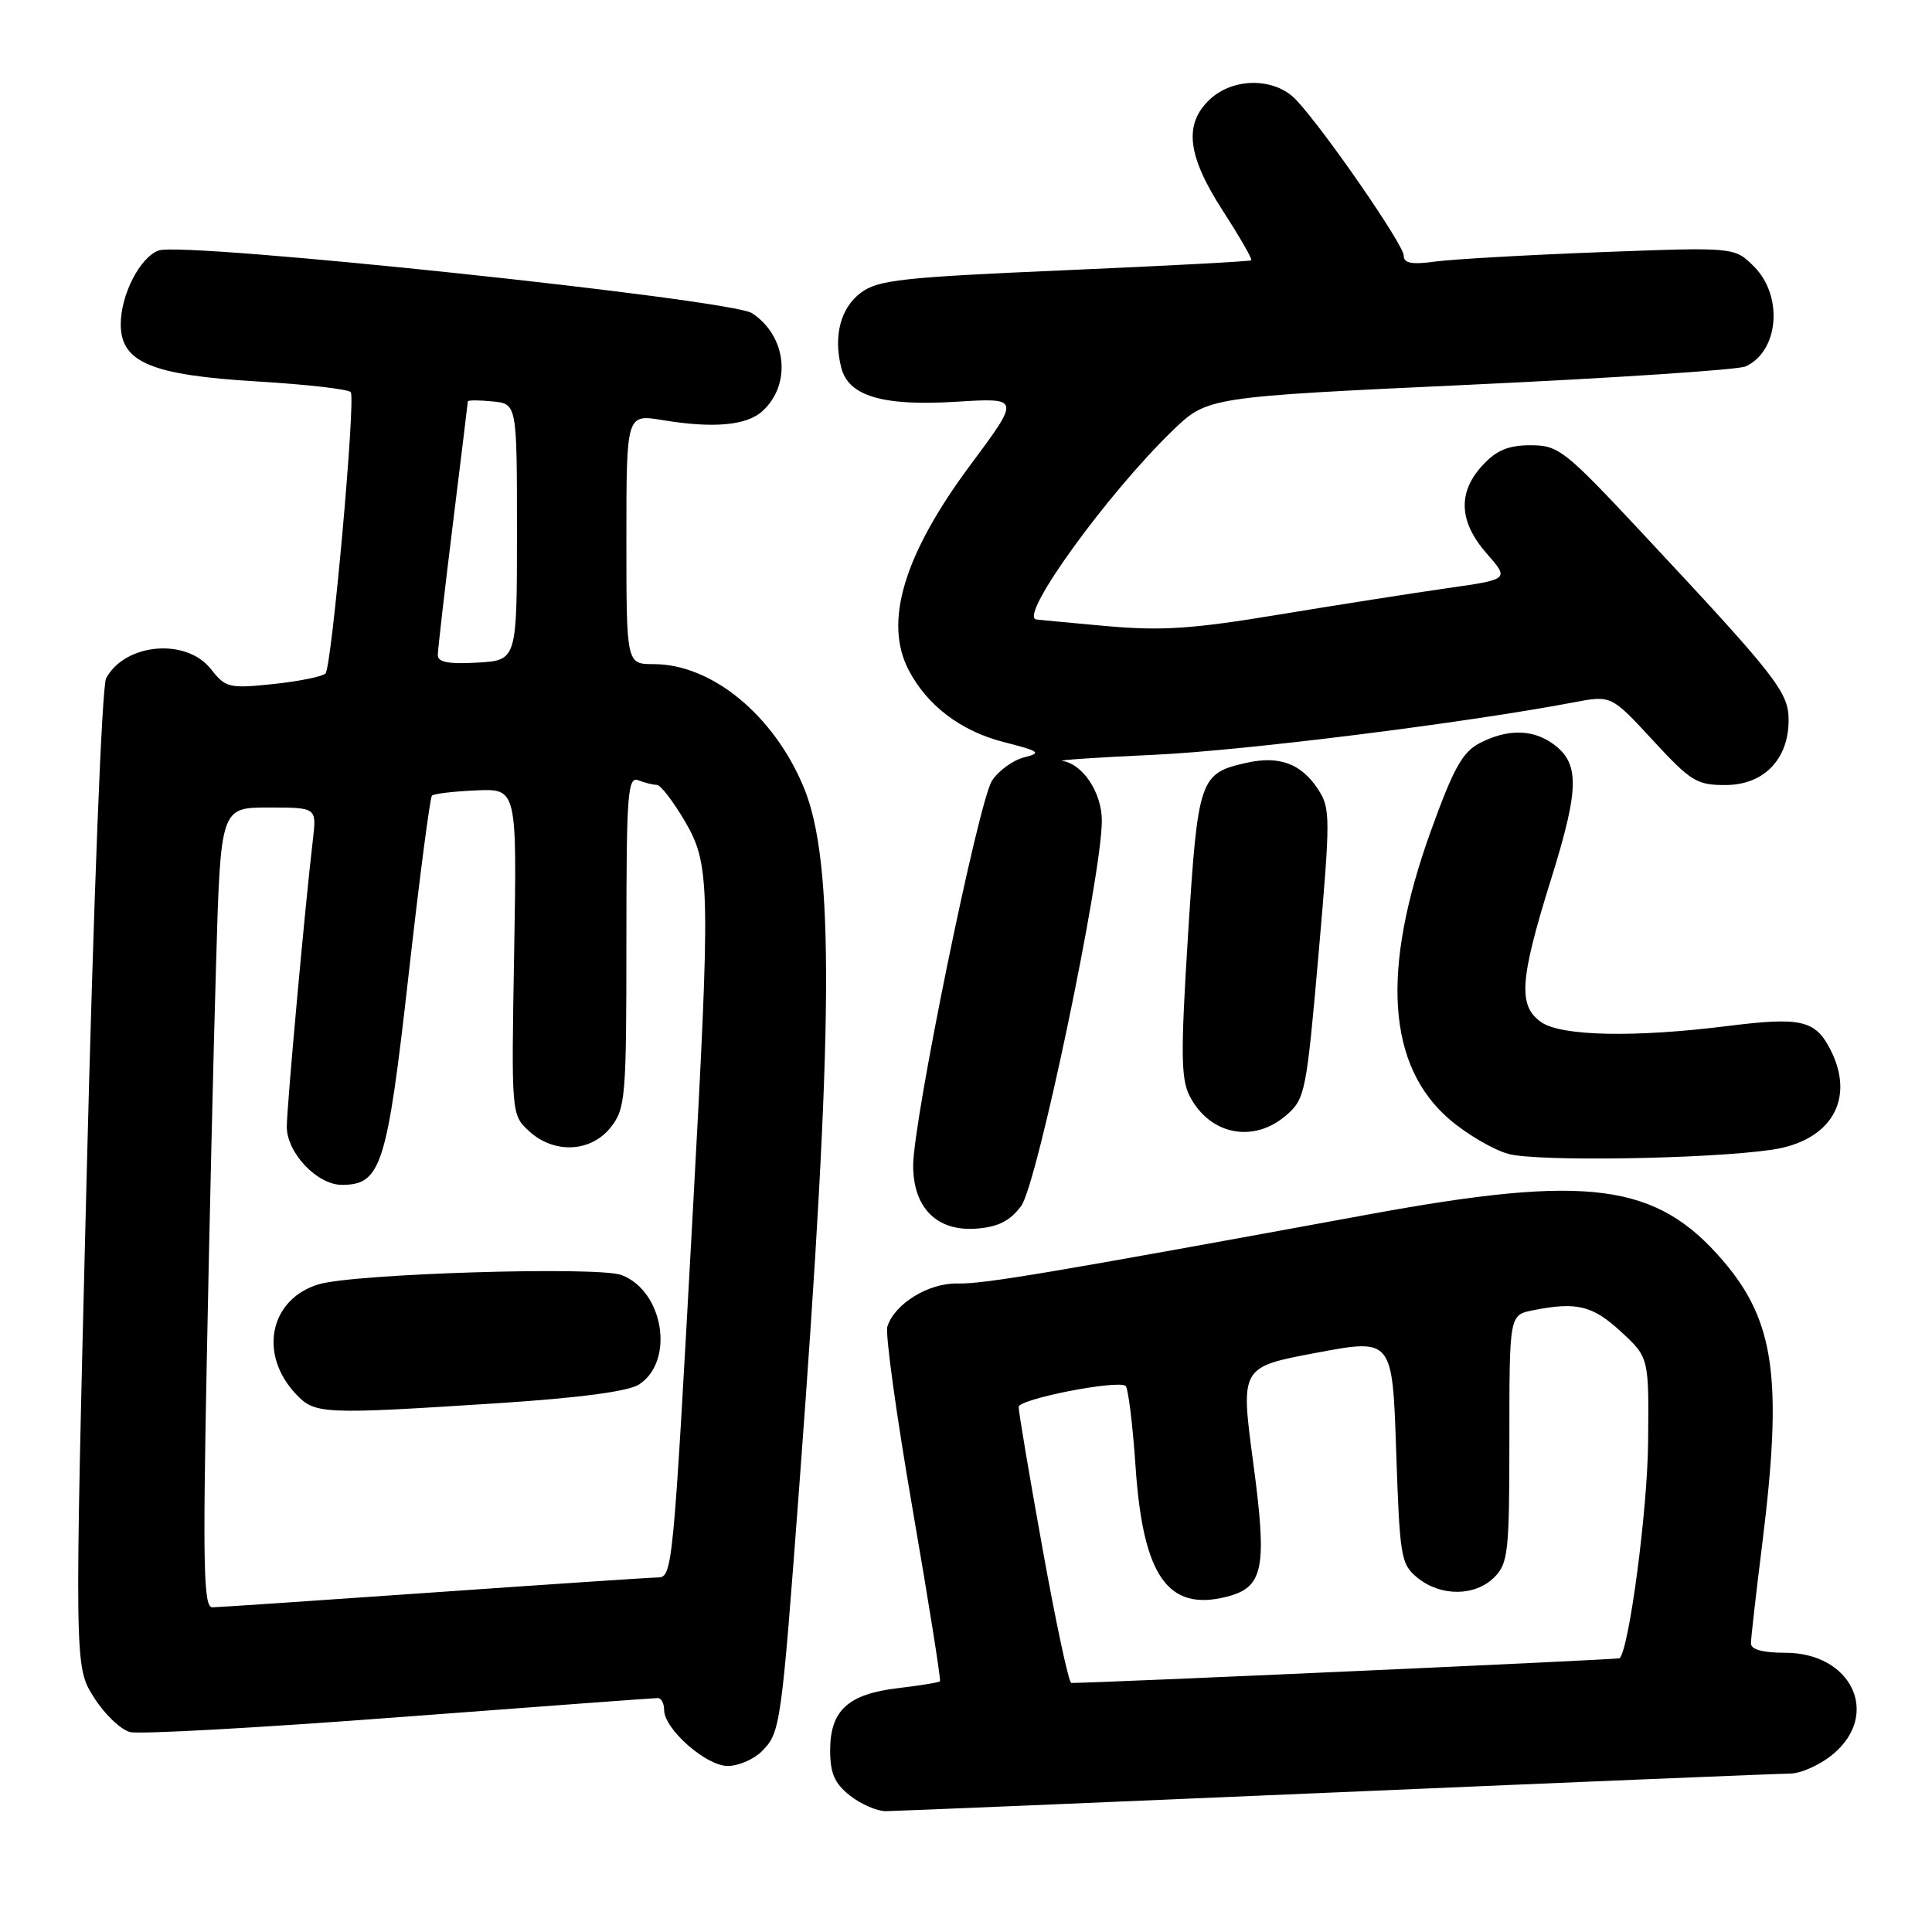 <?xml version="1.0" encoding="UTF-8" standalone="no"?>
<!DOCTYPE svg PUBLIC "-//W3C//DTD SVG 1.1//EN" "http://www.w3.org/Graphics/SVG/1.1/DTD/svg11.dtd" >
<svg xmlns="http://www.w3.org/2000/svg" xmlns:xlink="http://www.w3.org/1999/xlink" version="1.1" viewBox="0 0 256 256">
 <g >
 <path fill="currentColor"
d=" M 177.00 237.50 C 208.62 236.14 235.70 235.02 237.17 235.01 C 238.64 235.01 241.23 233.83 242.92 232.41 C 249.21 227.12 245.34 219.00 236.55 219.00 C 233.57 219.00 232.00 218.57 232.01 217.75 C 232.01 217.06 232.69 211.12 233.51 204.54 C 236.23 182.71 235.17 175.07 228.33 167.08 C 219.49 156.74 210.52 155.56 181.50 160.89 C 139.01 168.69 130.30 170.16 126.90 170.07 C 123.07 169.97 118.53 172.75 117.58 175.78 C 117.28 176.72 118.79 187.62 120.93 200.00 C 123.07 212.38 124.70 222.63 124.55 222.78 C 124.40 222.94 121.89 223.34 118.98 223.69 C 112.37 224.47 110.00 226.65 110.00 231.93 C 110.00 234.98 110.59 236.32 112.63 237.93 C 114.08 239.07 116.22 239.99 117.38 239.99 C 118.55 239.98 145.38 238.86 177.00 237.50 Z  M 100.94 232.06 C 103.42 229.58 103.52 228.83 105.94 196.50 C 110.47 136.06 110.60 114.19 106.49 104.30 C 102.51 94.73 94.30 88.00 86.61 88.00 C 83.00 88.00 83.00 88.00 83.00 71.44 C 83.00 54.88 83.00 54.88 87.75 55.66 C 94.48 56.78 98.92 56.39 101.01 54.49 C 104.92 50.95 104.25 44.52 99.65 41.50 C 96.81 39.65 24.29 31.98 21.02 33.19 C 18.54 34.10 16.00 39.06 16.00 42.97 C 16.00 48.02 20.05 49.71 34.15 50.55 C 40.69 50.94 46.24 51.58 46.48 51.97 C 47.14 53.03 43.96 88.38 43.13 89.24 C 42.73 89.65 39.62 90.28 36.21 90.64 C 30.34 91.25 29.90 91.14 27.93 88.64 C 24.67 84.50 16.56 85.22 14.06 89.88 C 13.50 90.93 12.39 119.30 11.47 156.27 C 9.86 220.82 9.86 220.82 12.43 224.89 C 13.84 227.13 16.01 229.21 17.25 229.51 C 18.49 229.82 34.53 228.93 52.91 227.53 C 71.28 226.14 86.70 225.00 87.16 225.00 C 87.62 225.00 88.00 225.71 88.00 226.58 C 88.00 229.10 93.56 234.00 96.42 234.00 C 97.84 234.00 99.87 233.13 100.94 232.06 Z  M 135.31 159.80 C 137.44 156.94 145.99 116.09 146.00 108.75 C 146.00 105.03 143.48 101.22 140.75 100.82 C 140.06 100.72 145.57 100.35 153.00 100.01 C 164.86 99.46 193.99 95.82 208.50 93.07 C 213.50 92.12 213.50 92.12 219.00 98.08 C 224.05 103.55 224.84 104.04 228.68 104.02 C 233.72 104.00 237.00 100.60 237.00 95.43 C 237.00 91.71 235.45 89.73 217.71 70.75 C 207.31 59.62 206.52 59.00 202.82 59.00 C 199.87 59.00 198.30 59.65 196.45 61.65 C 193.12 65.24 193.30 69.14 197.00 73.35 C 200.00 76.77 200.00 76.77 191.75 77.94 C 187.21 78.59 177.20 80.16 169.50 81.43 C 157.95 83.35 153.92 83.61 146.50 82.95 C 141.55 82.50 137.39 82.11 137.25 82.07 C 135.11 81.46 146.76 65.39 155.38 57.05 C 159.99 52.60 159.99 52.60 194.74 50.98 C 213.86 50.09 230.30 49.00 231.28 48.56 C 235.70 46.58 236.33 39.24 232.42 35.32 C 229.83 32.74 229.83 32.74 212.17 33.41 C 202.45 33.78 192.59 34.34 190.25 34.65 C 187.04 35.09 186.00 34.89 186.00 33.86 C 186.00 32.44 175.47 17.19 171.76 13.25 C 168.96 10.26 163.45 10.23 160.31 13.17 C 156.82 16.45 157.31 20.63 162.05 27.96 C 164.28 31.41 165.97 34.35 165.80 34.49 C 165.64 34.64 154.51 35.23 141.08 35.81 C 119.58 36.74 116.35 37.09 114.08 38.78 C 111.39 40.78 110.41 44.49 111.46 48.68 C 112.41 52.50 116.95 53.84 126.76 53.23 C 135.20 52.71 135.20 52.71 128.59 61.60 C 119.76 73.48 117.07 82.41 120.41 88.80 C 122.86 93.49 127.31 96.86 132.94 98.31 C 137.80 99.55 138.08 99.76 135.69 100.36 C 134.23 100.73 132.32 102.11 131.45 103.44 C 129.66 106.16 121.01 148.42 121.00 154.44 C 121.00 160.05 124.14 163.19 129.37 162.80 C 132.27 162.58 133.82 161.79 135.31 159.80 Z  M 234.75 152.35 C 242.65 151.21 245.92 145.61 242.51 139.02 C 240.51 135.16 238.62 134.73 228.86 135.96 C 216.55 137.50 206.87 137.30 204.22 135.44 C 201.12 133.27 201.36 129.83 205.54 116.45 C 209.32 104.32 209.35 101.06 205.66 98.48 C 202.99 96.61 199.68 96.60 196.08 98.46 C 193.78 99.65 192.59 101.80 189.56 110.21 C 182.96 128.55 183.80 141.25 192.10 148.35 C 194.34 150.27 197.82 152.32 199.84 152.89 C 203.48 153.94 226.25 153.59 234.75 152.35 Z  M 170.47 147.75 C 172.94 145.59 173.11 144.70 174.72 126.37 C 176.30 108.21 176.30 107.11 174.64 104.57 C 172.41 101.17 169.50 100.10 165.15 101.08 C 158.96 102.47 158.73 103.15 157.43 123.73 C 156.44 139.43 156.47 142.94 157.62 145.20 C 160.27 150.39 166.11 151.55 170.47 147.75 Z  M 138.15 205.25 C 136.39 195.49 134.96 187.01 134.98 186.42 C 135.00 185.39 147.79 182.86 149.13 183.62 C 149.48 183.81 150.08 188.65 150.47 194.36 C 151.45 208.82 154.74 213.54 162.49 211.59 C 167.44 210.35 167.94 207.87 166.06 193.82 C 164.36 181.14 164.36 181.14 174.43 179.25 C 184.50 177.36 184.50 177.36 185.00 192.27 C 185.48 206.44 185.62 207.28 187.86 209.09 C 190.92 211.57 195.47 211.53 198.00 209.00 C 199.84 207.16 200.00 205.67 200.00 190.62 C 200.00 174.25 200.00 174.25 203.12 173.62 C 208.91 172.47 211.00 172.97 214.76 176.43 C 218.50 179.87 218.50 179.87 218.38 191.22 C 218.29 200.19 215.87 218.46 214.61 219.73 C 214.43 219.90 145.61 223.00 141.95 223.00 C 141.62 223.00 139.91 215.01 138.15 205.25 Z  M 27.39 180.75 C 27.73 163.01 28.29 139.16 28.63 127.75 C 29.23 107.00 29.23 107.00 35.60 107.00 C 41.96 107.00 41.96 107.00 41.46 111.25 C 40.42 120.05 38.01 146.61 38.00 149.30 C 38.00 152.75 42.02 157.00 45.30 157.00 C 50.49 157.00 51.28 154.54 54.12 129.36 C 55.57 116.46 56.98 105.69 57.23 105.43 C 57.49 105.17 60.13 104.86 63.10 104.73 C 68.50 104.50 68.50 104.50 68.13 126.10 C 67.75 147.60 67.76 147.70 70.07 149.85 C 73.37 152.93 78.30 152.71 80.93 149.37 C 82.88 146.88 83.00 145.47 83.00 124.76 C 83.00 105.13 83.17 102.85 84.58 103.39 C 85.45 103.73 86.56 104.00 87.04 104.00 C 87.52 104.00 89.17 106.14 90.71 108.75 C 94.13 114.58 94.18 117.14 91.75 161.50 C 89.19 208.12 89.11 209.00 87.16 209.02 C 86.25 209.03 72.90 209.92 57.50 211.00 C 42.10 212.08 28.88 212.97 28.13 212.98 C 26.99 213.00 26.86 207.69 27.39 180.75 Z  M 66.00 185.93 C 76.77 185.23 83.25 184.37 84.66 183.46 C 89.43 180.39 87.95 171.07 82.36 168.95 C 79.25 167.77 46.89 168.76 42.21 170.18 C 35.74 172.15 34.23 179.42 39.19 184.70 C 41.73 187.40 42.60 187.44 66.00 185.93 Z  M 58.01 86.80 C 58.02 86.09 58.91 78.30 60.00 69.50 C 61.09 60.70 61.98 53.36 61.99 53.19 C 62.00 53.01 63.46 53.01 65.25 53.19 C 68.50 53.50 68.50 53.50 68.50 70.50 C 68.50 87.50 68.50 87.50 63.25 87.80 C 59.45 88.02 58.00 87.75 58.01 86.80 Z "/>
</g>
</svg>